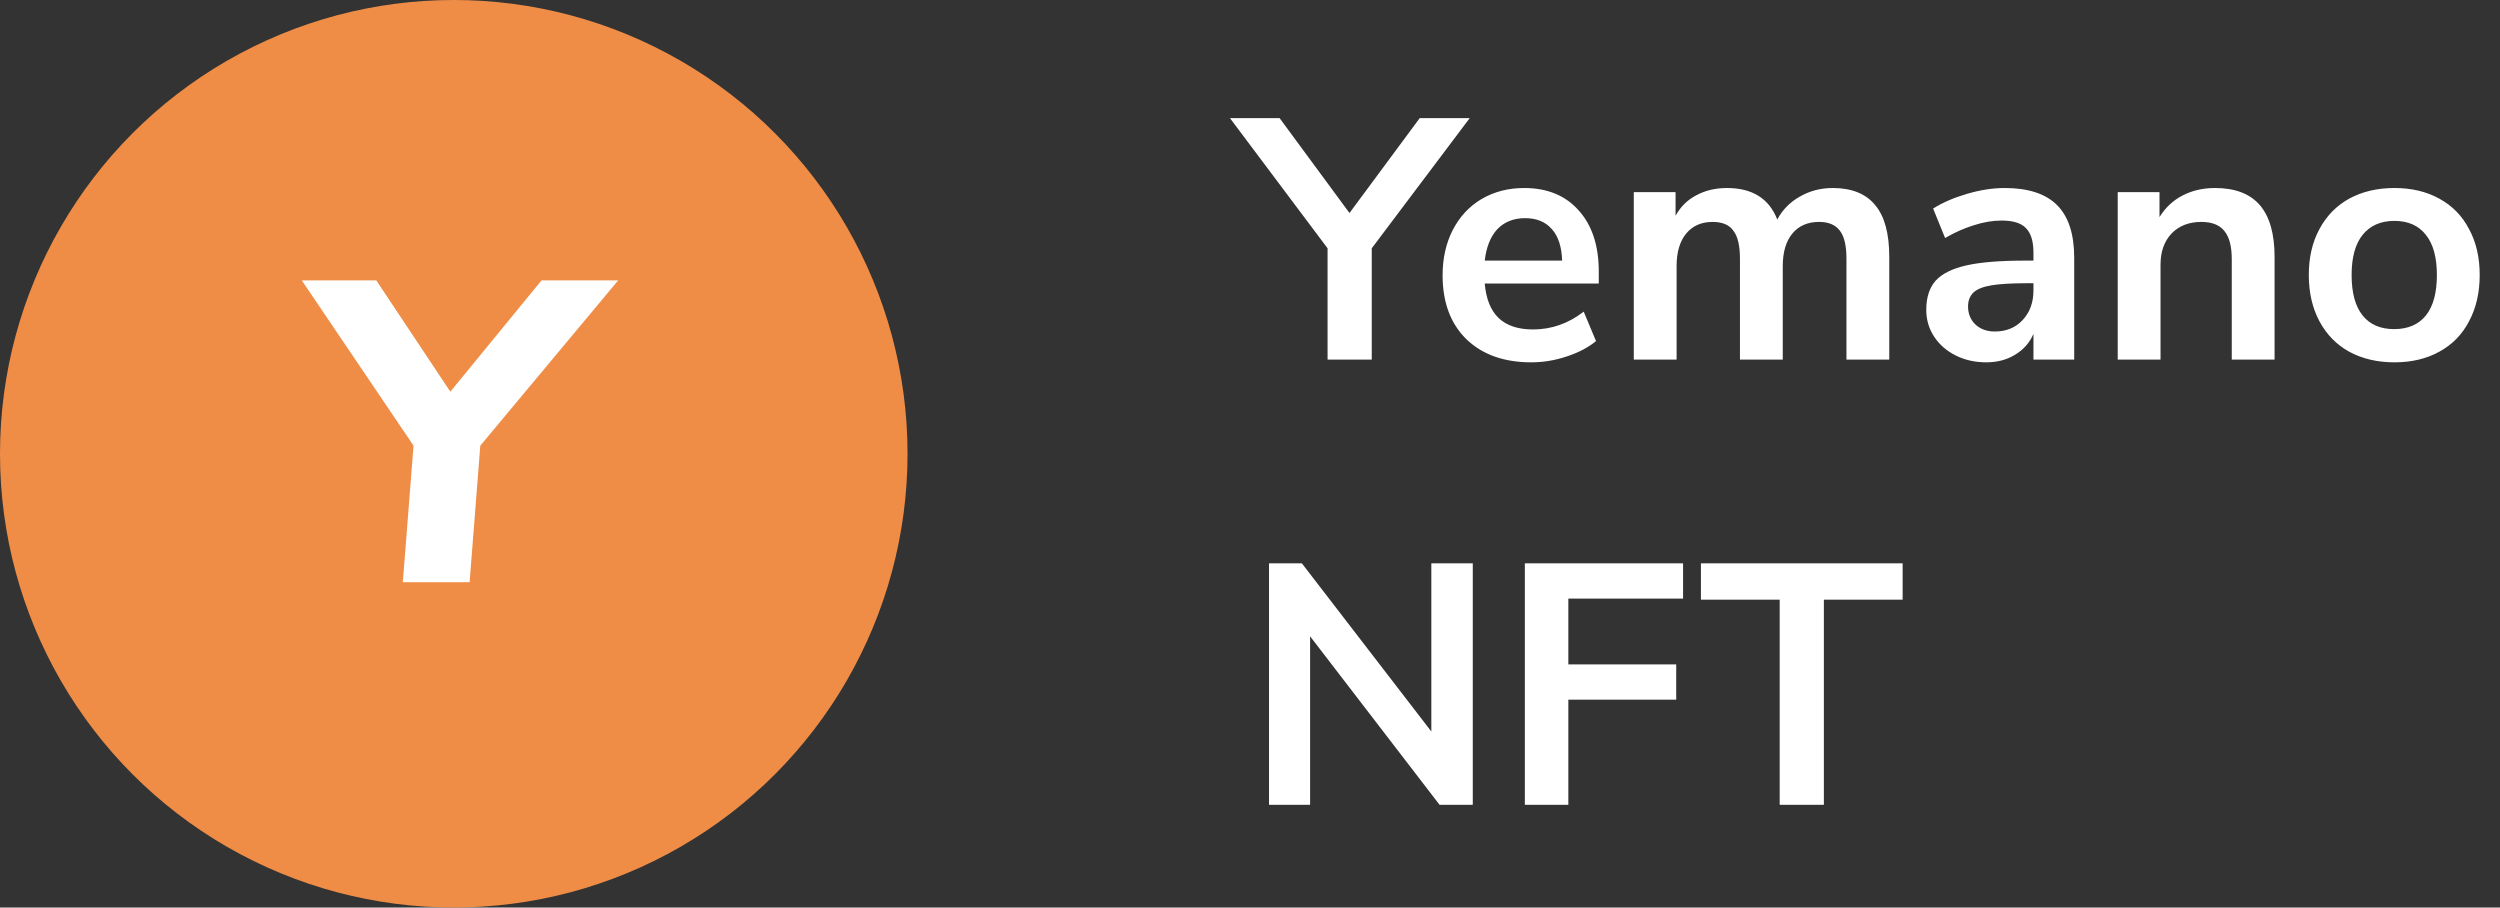 <svg width="146" height="53" viewBox="0 0 146 53" fill="none" xmlns="http://www.w3.org/2000/svg">
<rect x="0" y="0" width="146" height="53" fill="#333333" stroke="none"/>
<path d="M85.83 6.9L80.11 14.5V21H77.53V14.5L71.83 6.9H74.73L78.81 12.44L82.91 6.9H85.83ZM93.368 16.56H86.708C86.788 17.467 87.062 18.14 87.528 18.58C87.995 19.02 88.662 19.24 89.528 19.24C90.608 19.24 91.595 18.893 92.488 18.2L93.208 19.92C92.755 20.293 92.182 20.593 91.488 20.82C90.808 21.047 90.122 21.16 89.428 21.16C87.828 21.16 86.562 20.707 85.628 19.8C84.708 18.893 84.248 17.653 84.248 16.08C84.248 15.08 84.448 14.193 84.848 13.42C85.248 12.647 85.808 12.047 86.528 11.62C87.262 11.193 88.088 10.98 89.008 10.98C90.355 10.98 91.415 11.413 92.188 12.28C92.975 13.147 93.368 14.34 93.368 15.86V16.56ZM89.068 12.74C88.402 12.74 87.862 12.953 87.448 13.38C87.048 13.807 86.802 14.42 86.708 15.22H91.228C91.202 14.407 91.002 13.793 90.628 13.38C90.255 12.953 89.735 12.74 89.068 12.74ZM107.033 10.98C108.14 10.98 108.967 11.313 109.513 11.98C110.06 12.633 110.333 13.64 110.333 15V21H107.833V15.1C107.833 14.353 107.707 13.813 107.453 13.48C107.2 13.133 106.793 12.96 106.233 12.96C105.567 12.96 105.047 13.187 104.673 13.64C104.3 14.093 104.113 14.727 104.113 15.54V21H101.613V15.1C101.613 14.353 101.487 13.813 101.233 13.48C100.993 13.133 100.587 12.96 100.013 12.96C99.36 12.96 98.847 13.187 98.473 13.64C98.1 14.093 97.913 14.727 97.913 15.54V21H95.413V11.22H97.853V12.6C98.147 12.067 98.553 11.667 99.073 11.4C99.593 11.12 100.187 10.98 100.853 10.98C102.333 10.98 103.313 11.593 103.793 12.82C104.1 12.247 104.54 11.8 105.113 11.48C105.687 11.147 106.327 10.98 107.033 10.98ZM117.074 10.98C118.448 10.98 119.468 11.313 120.134 11.98C120.801 12.647 121.134 13.673 121.134 15.06V21H118.754V19.5C118.528 20.02 118.168 20.427 117.674 20.72C117.194 21.013 116.634 21.16 115.994 21.16C115.341 21.16 114.748 21.027 114.214 20.76C113.681 20.493 113.261 20.127 112.954 19.66C112.648 19.193 112.494 18.673 112.494 18.1C112.494 17.38 112.674 16.813 113.034 16.4C113.408 15.987 114.008 15.687 114.834 15.5C115.661 15.313 116.801 15.22 118.254 15.22H118.754V14.76C118.754 14.093 118.608 13.613 118.314 13.32C118.034 13.027 117.561 12.88 116.894 12.88C116.374 12.88 115.828 12.973 115.254 13.16C114.694 13.333 114.141 13.58 113.594 13.9L112.894 12.18C113.441 11.833 114.101 11.547 114.874 11.32C115.648 11.093 116.381 10.98 117.074 10.98ZM116.494 19.36C117.161 19.36 117.701 19.14 118.114 18.7C118.541 18.247 118.754 17.667 118.754 16.96V16.54H118.394C117.501 16.54 116.808 16.58 116.314 16.66C115.821 16.74 115.468 16.88 115.254 17.08C115.041 17.28 114.934 17.553 114.934 17.9C114.934 18.327 115.081 18.68 115.374 18.96C115.668 19.227 116.041 19.36 116.494 19.36ZM129.355 10.98C130.528 10.98 131.402 11.313 131.975 11.98C132.548 12.647 132.835 13.653 132.835 15V21H130.335V15.14C130.335 14.38 130.188 13.827 129.895 13.48C129.615 13.133 129.168 12.96 128.555 12.96C127.835 12.96 127.255 13.187 126.815 13.64C126.388 14.093 126.175 14.7 126.175 15.46V21H123.675V11.22H126.115V12.68C126.448 12.133 126.895 11.713 127.455 11.42C128.015 11.127 128.648 10.98 129.355 10.98ZM139.834 21.16C138.834 21.16 137.954 20.953 137.194 20.54C136.448 20.127 135.868 19.533 135.454 18.76C135.041 17.987 134.834 17.087 134.834 16.06C134.834 15.033 135.041 14.14 135.454 13.38C135.868 12.607 136.448 12.013 137.194 11.6C137.954 11.187 138.834 10.98 139.834 10.98C140.834 10.98 141.708 11.187 142.454 11.6C143.214 12.013 143.794 12.607 144.194 13.38C144.608 14.14 144.814 15.033 144.814 16.06C144.814 17.087 144.608 17.987 144.194 18.76C143.794 19.533 143.214 20.127 142.454 20.54C141.708 20.953 140.834 21.16 139.834 21.16ZM139.814 19.22C140.628 19.22 141.248 18.953 141.674 18.42C142.101 17.887 142.314 17.1 142.314 16.06C142.314 15.033 142.101 14.253 141.674 13.72C141.248 13.173 140.634 12.9 139.834 12.9C139.034 12.9 138.414 13.173 137.974 13.72C137.548 14.253 137.334 15.033 137.334 16.06C137.334 17.1 137.548 17.887 137.974 18.42C138.401 18.953 139.014 19.22 139.814 19.22ZM83.59 32.9H86.01V47H84.07L76.51 37.16V47H74.11V32.9H76.03L83.59 42.72V32.9ZM89.051 47V32.9H98.291V34.96H91.591V38.8H97.891V40.86H91.591V47H89.051ZM103.934 47V35.02H99.334V32.9H111.114V35.02H106.514V47H103.934Z" fill="white"/>
<circle cx="26.5" cy="26.5" r="26.5" fill="#EF8D47"/>
<path d="M36.1 16.375L28.05 26.025L27.425 34H23.525L24.15 26.025L17.625 16.375H21.975L26.3 22.875L31.625 16.375H36.1Z" fill="white"/>
</svg>
